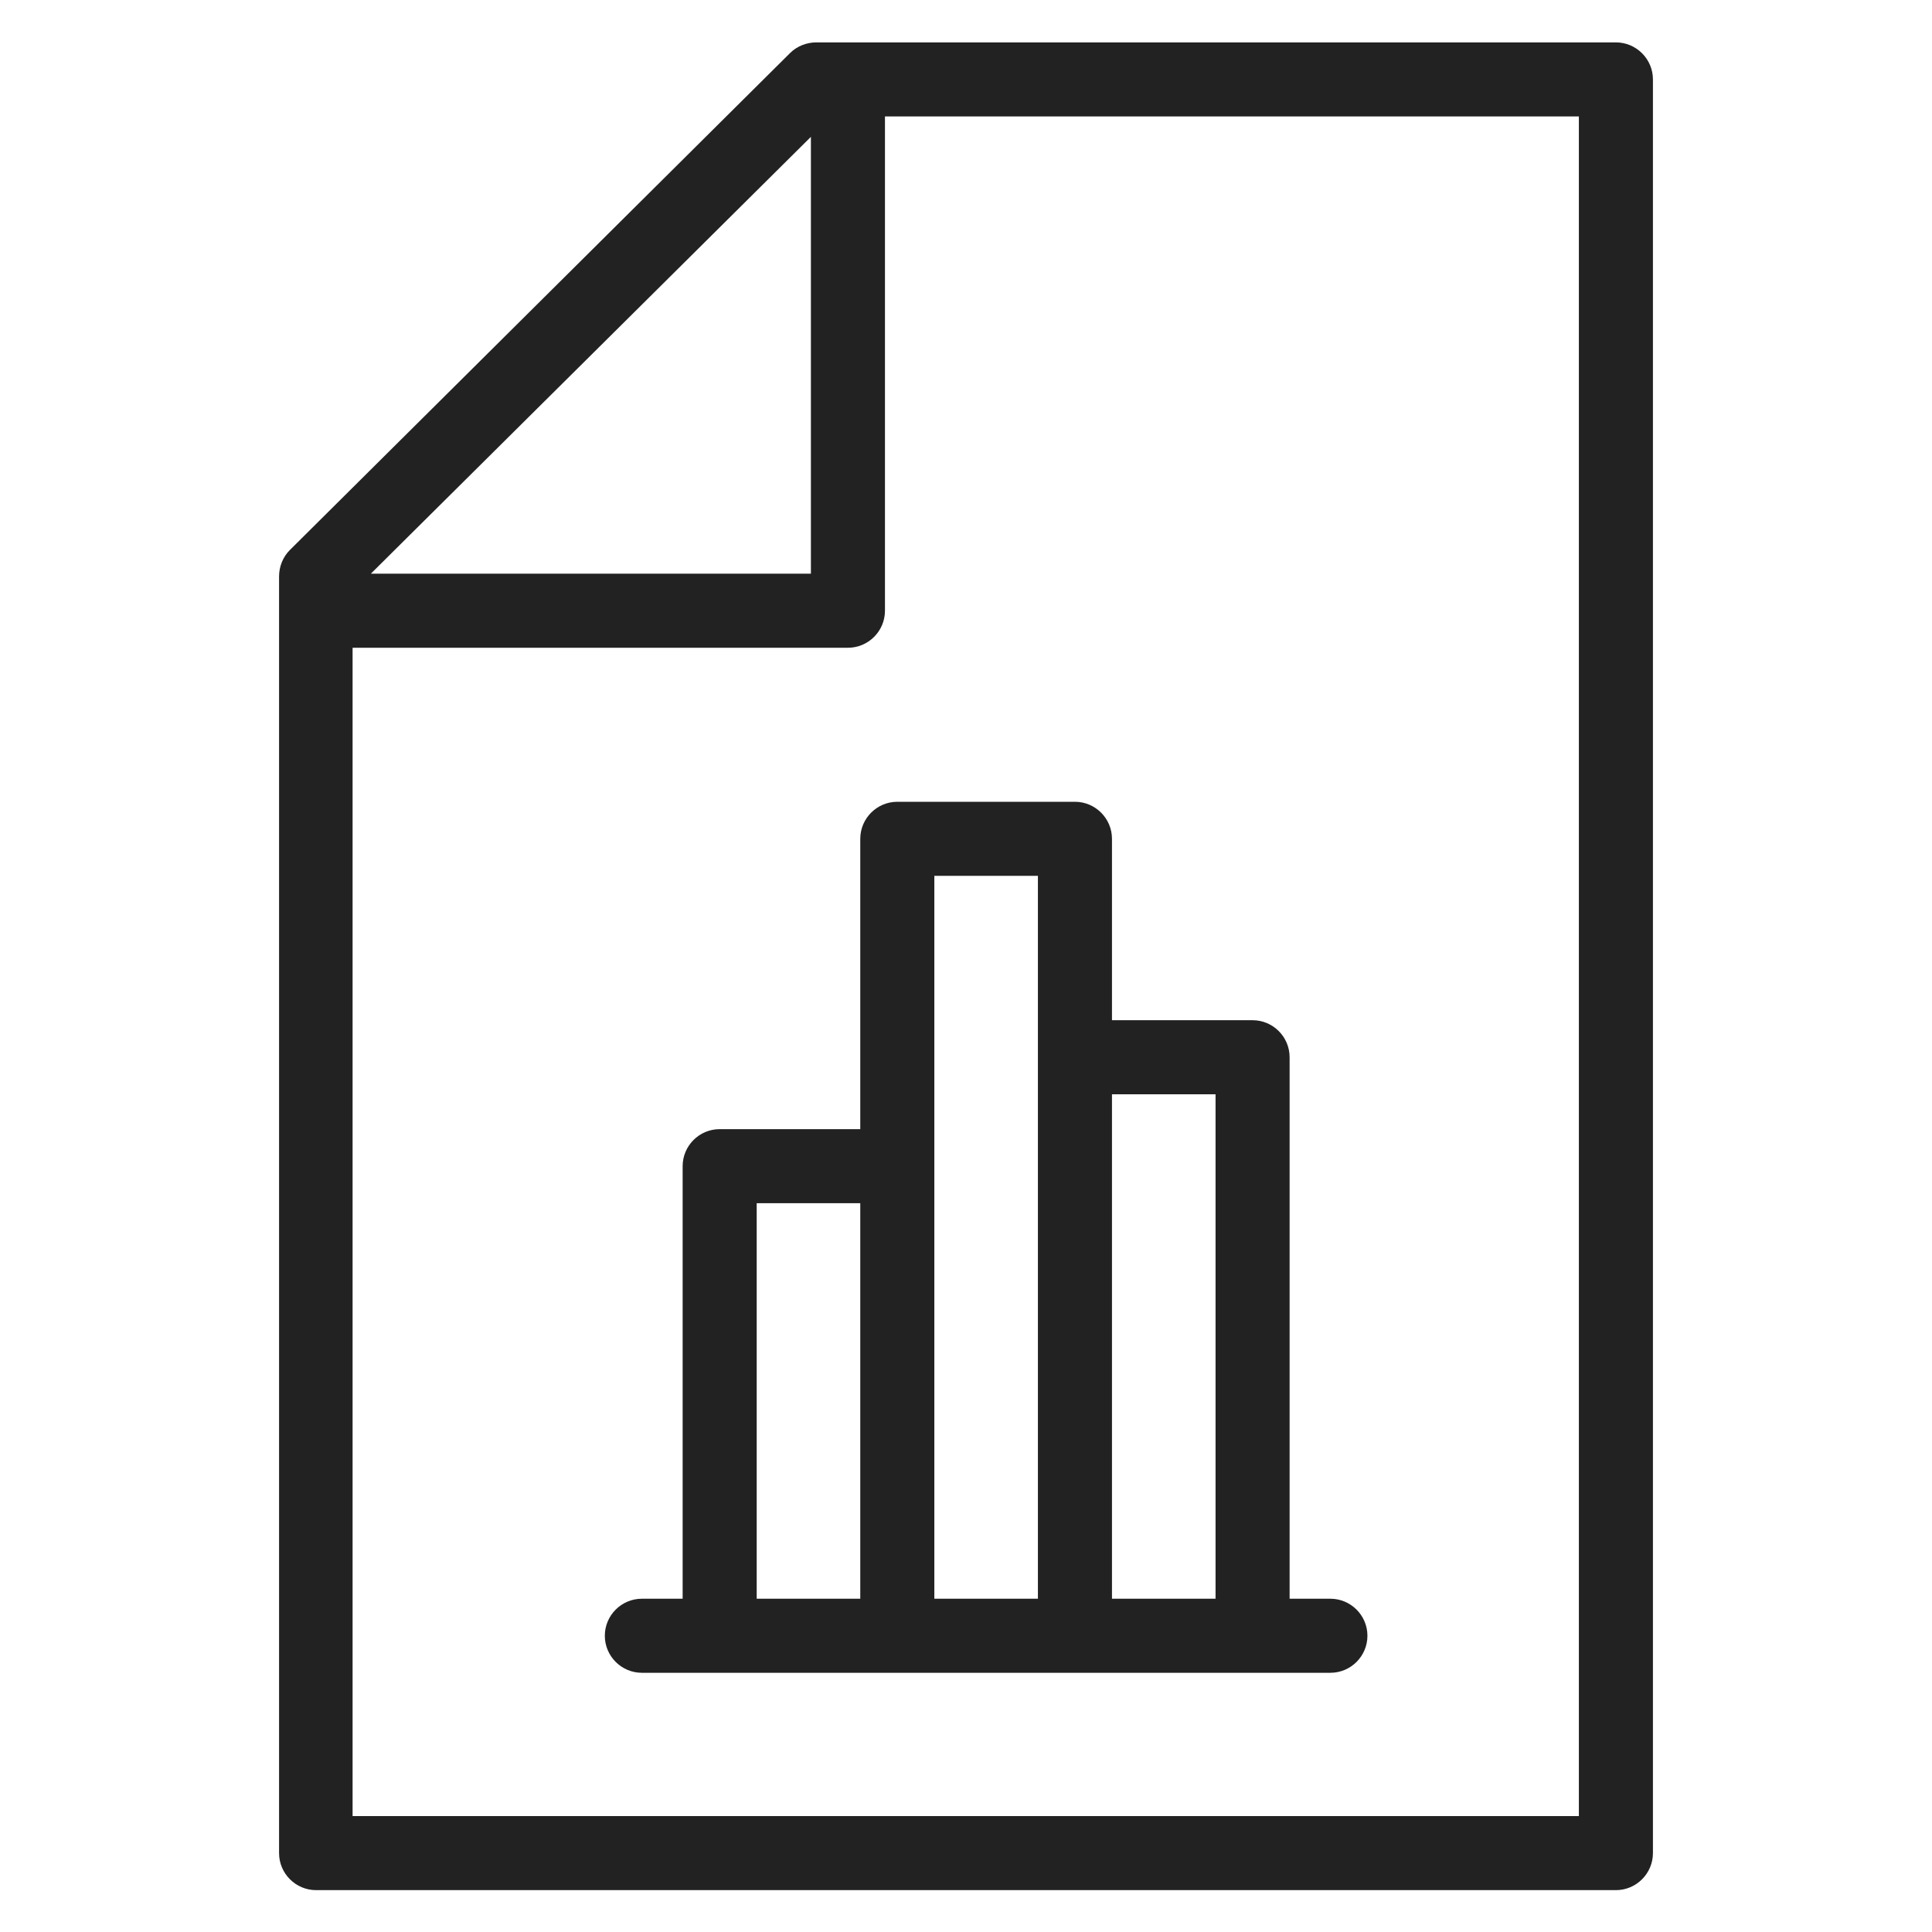 <svg width="36" height="36" viewBox="0 0 36 36" fill="none" xmlns="http://www.w3.org/2000/svg">
<g id="consumption page_M 1">
<g id="Group">
<path id="Vector" d="M30.11 0.79H15.21C15.03 0.79 14.85 0.86 14.72 0.99L5.4 10.25C5.27 10.38 5.2 10.56 5.2 10.74V34.53C5.2 34.91 5.51 35.22 5.89 35.22H30.11C30.49 35.22 30.8 34.91 30.8 34.53V1.48C30.8 1.1 30.49 0.79 30.11 0.79ZM15.11 2.55V10.69H6.91L15.12 2.54L15.11 2.55ZM29.42 33.84H6.57V12.07H15.8C16.18 12.07 16.49 11.76 16.49 11.38V2.17H29.42V33.84V33.84Z" fill="#222222"/>
<path id="Vector_2" d="M16.03 15.63V21.04H13.41C13.03 21.04 12.72 21.35 12.72 21.73V29.79H11.96C11.58 29.79 11.27 30.1 11.27 30.48C11.27 30.86 11.58 31.17 11.96 31.17H24.79C25.17 31.17 25.48 30.86 25.48 30.48C25.48 30.1 25.17 29.79 24.79 29.79H24.03V19.7C24.03 19.32 23.72 19.01 23.34 19.01H20.72V15.63C20.72 15.25 20.41 14.94 20.03 14.94H16.72C16.34 14.94 16.03 15.25 16.03 15.63V15.63ZM14.1 22.42H16.03V29.79H14.1V22.42ZM22.65 20.39V29.79H20.72V20.39H22.65ZM17.41 16.32H19.34V29.79H17.41V16.32Z" fill="#222222"/>
</g>
</g>
</svg>
